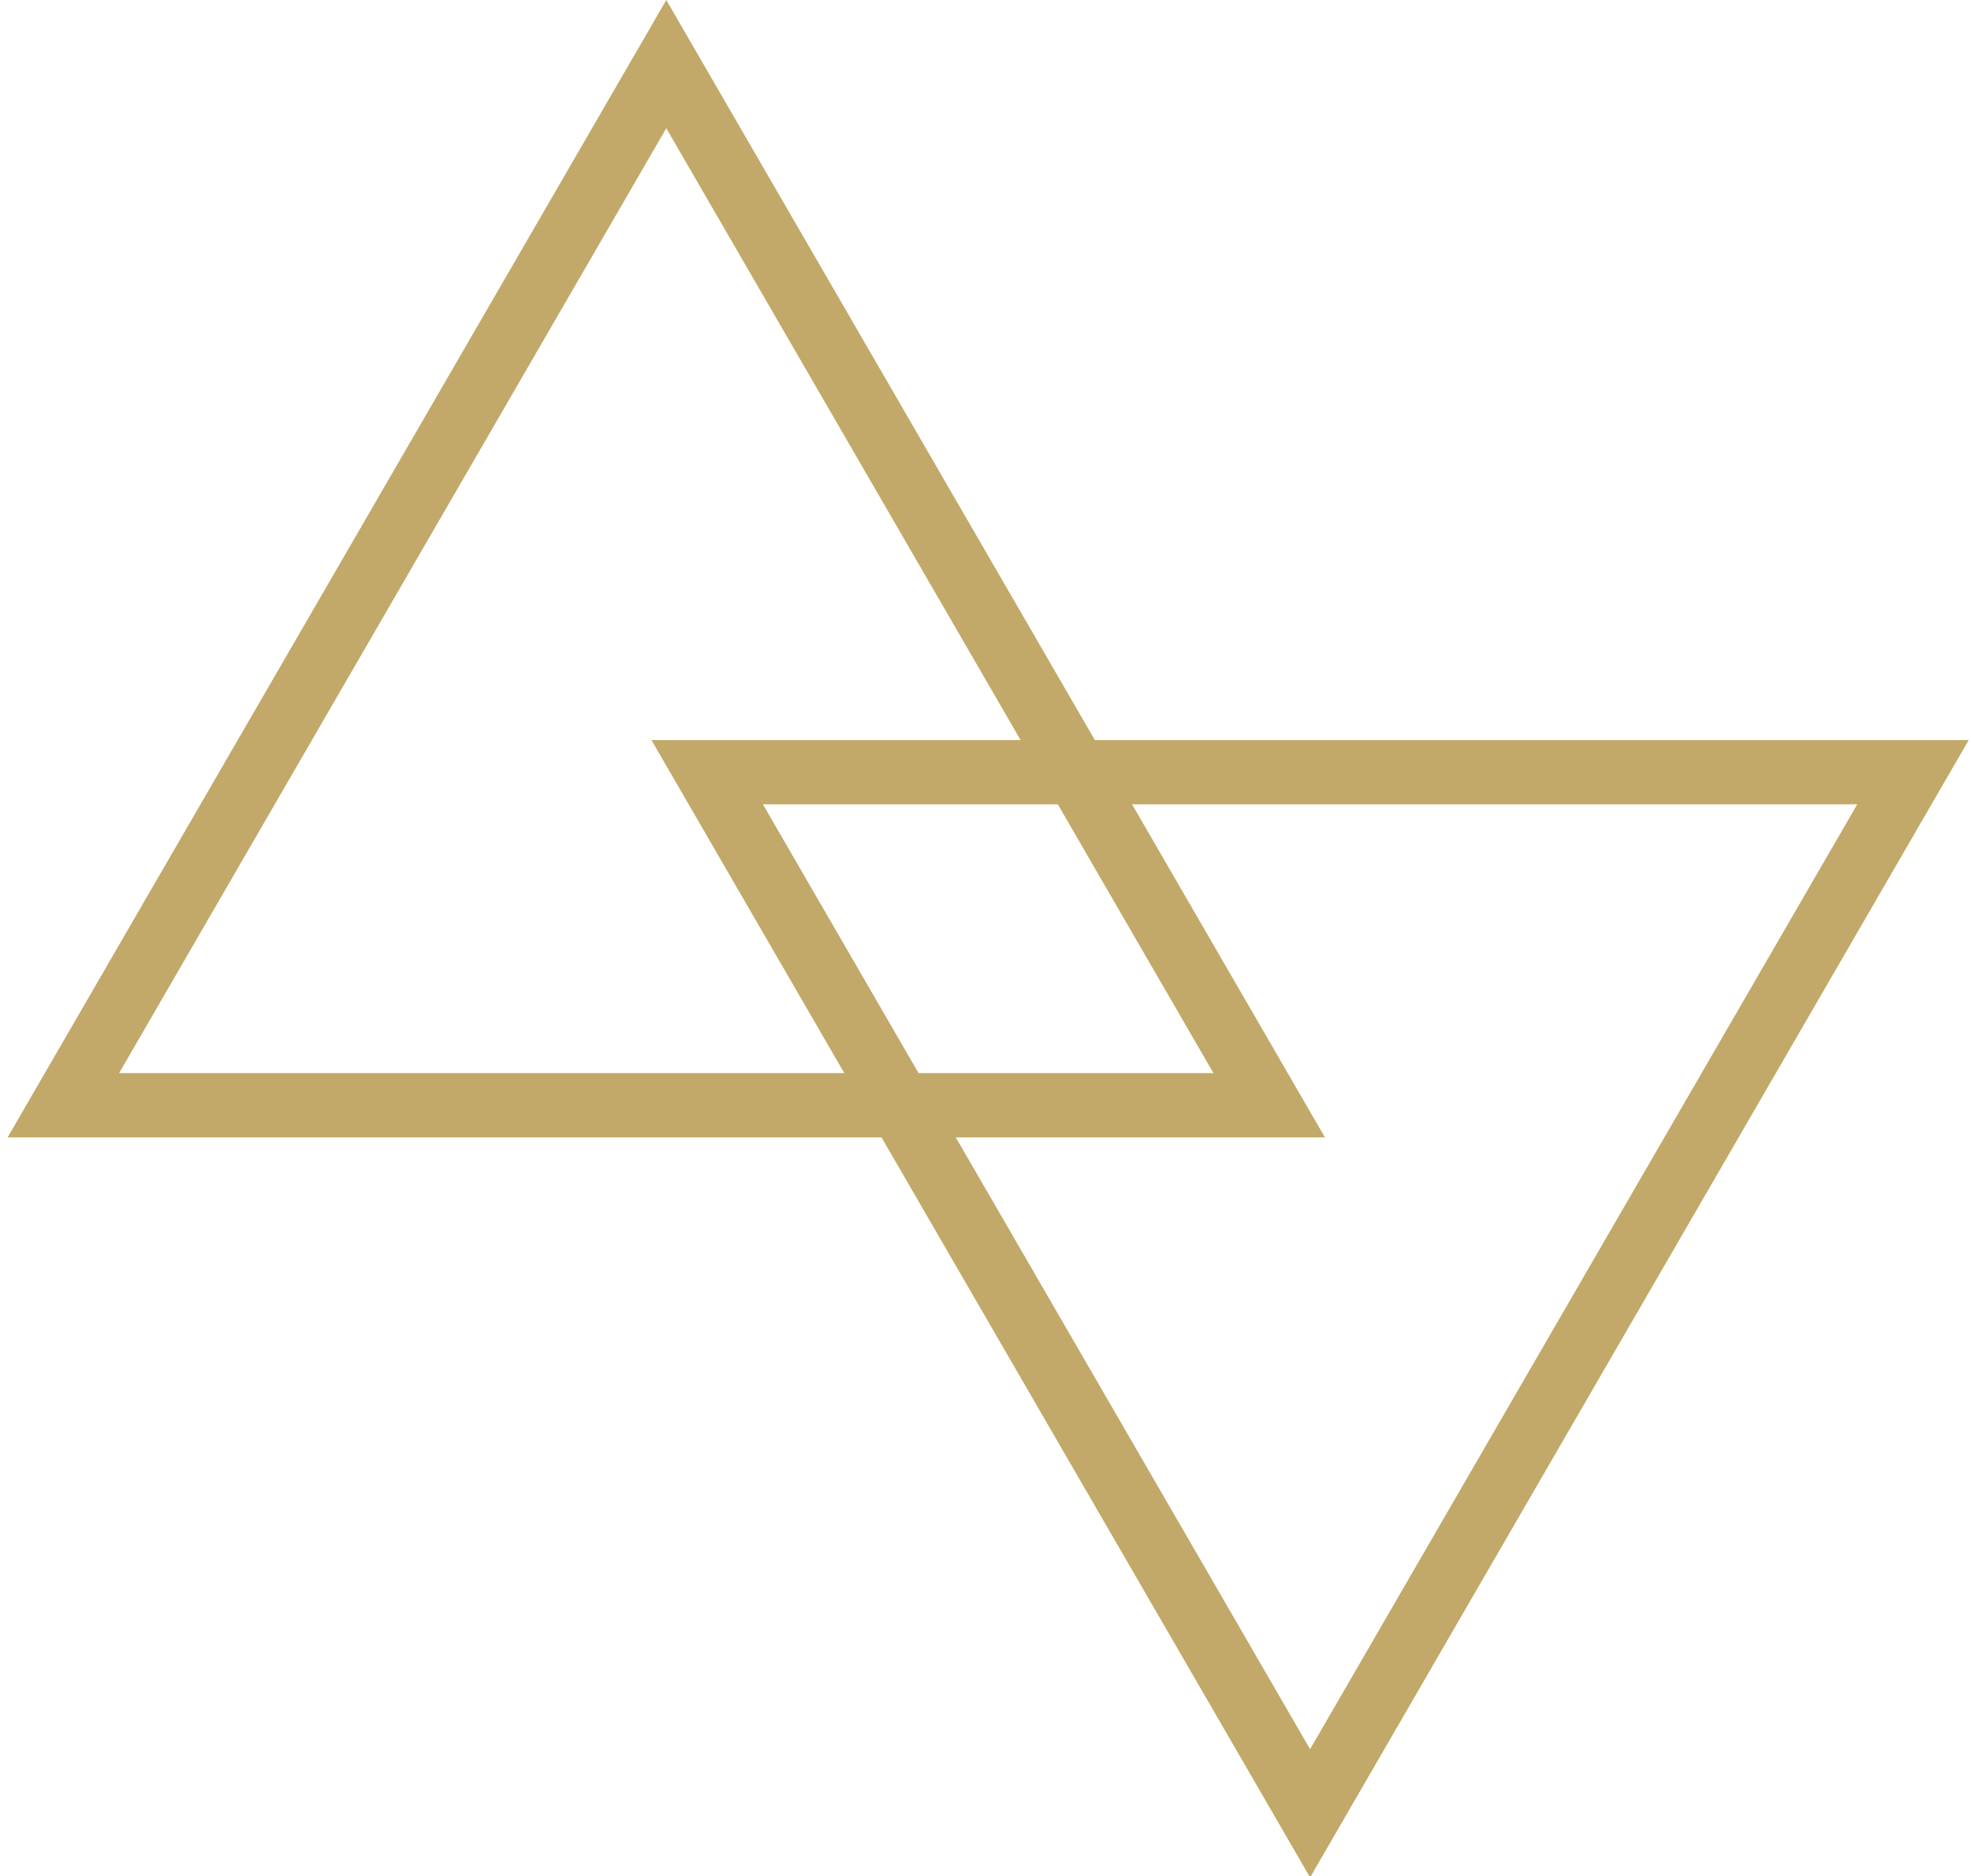 <svg width="460" height="438" viewBox="0 0 460 438" fill="none" xmlns="http://www.w3.org/2000/svg">
<g clip-path="url(#clip0)">
<path d="M296.211 258L155.5 14.968L14.789 258H296.211Z" stroke="#C2A969" stroke-width="15"/>
<path d="M165.042 180.254L305.753 423.286L446.464 180.254H165.042Z" stroke="#C2A969" stroke-width="15"/>
</g>
<defs>
<clipPath id="clip0">
<rect width="460" height="438" fill="white"/>
</clipPath>
</defs>
</svg>
